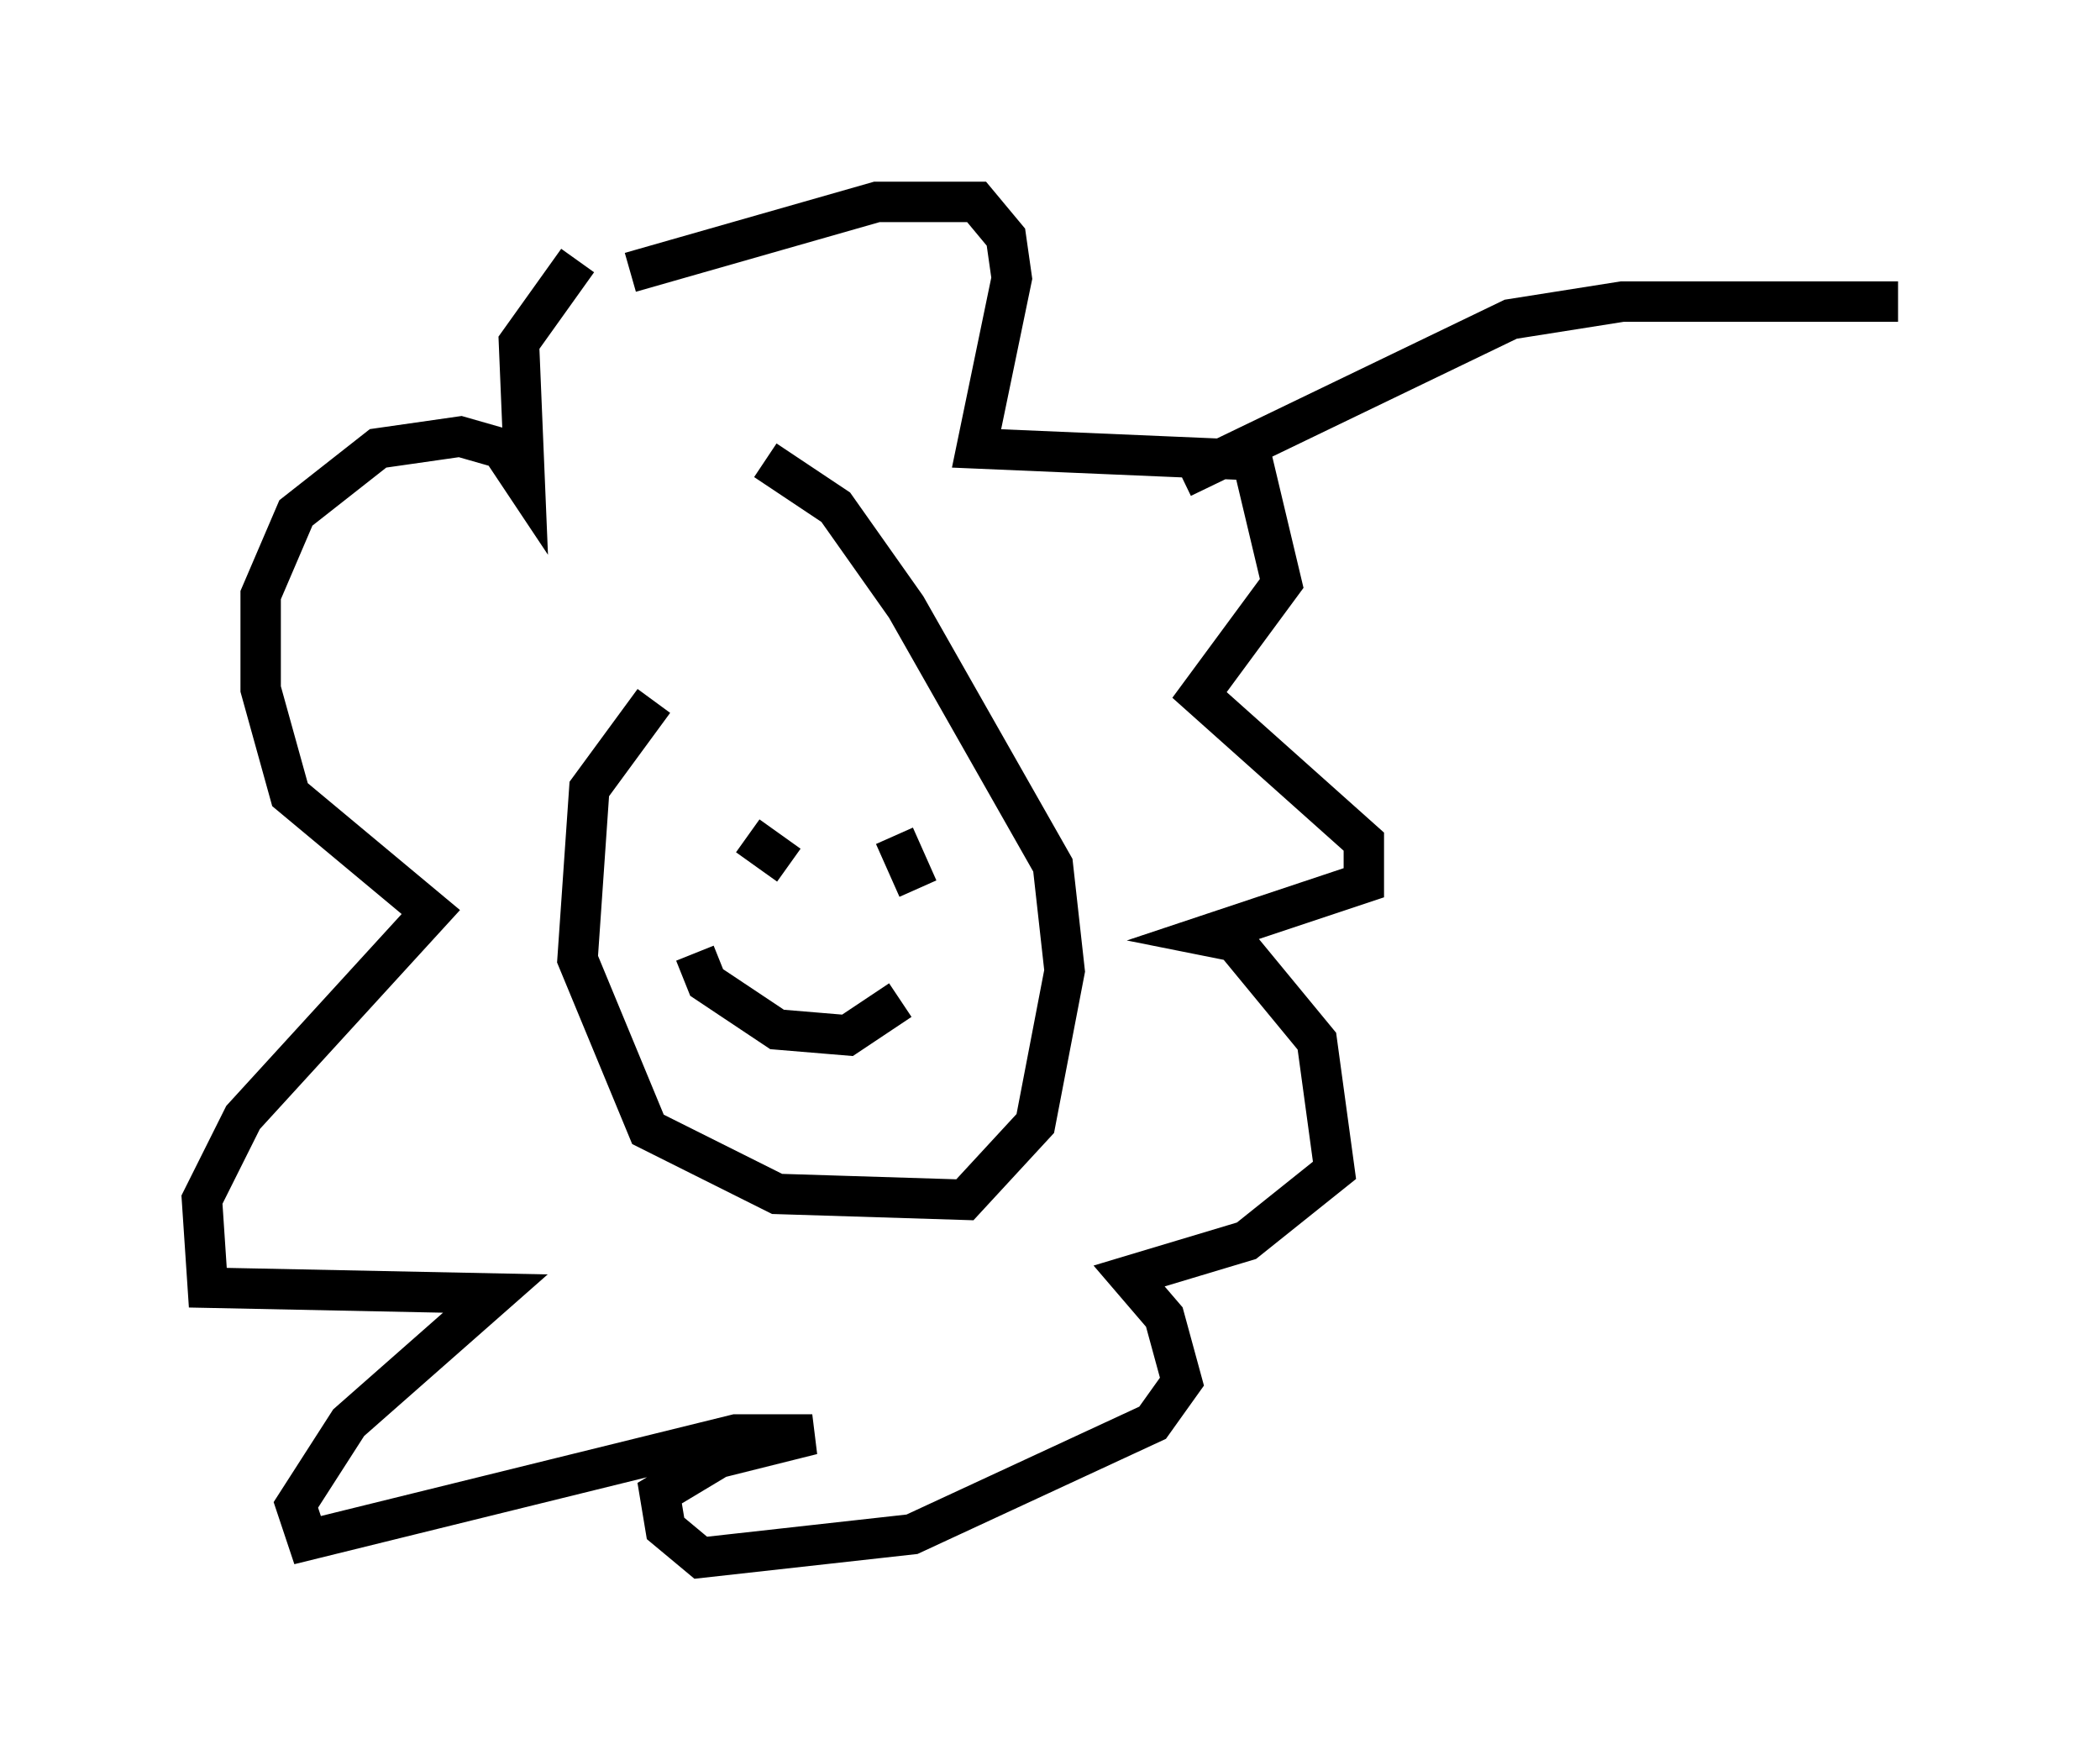 <?xml version="1.0" encoding="utf-8" ?>
<svg baseProfile="full" height="43.553" version="1.1" width="51.978" xmlns="http://www.w3.org/2000/svg" xmlns:ev="http://www.w3.org/2001/xml-events" xmlns:xlink="http://www.w3.org/1999/xlink"><defs /><rect fill="white" height="43.553" width="51.978" x="0" y="0" /><path d="M18.799, 15.894 m-2.615, 1.453 l-1.598, 2.179 -0.291, 4.212 l1.743, 4.212 3.196, 1.598 l4.648, 0.145 1.743, -1.888 l0.726, -3.777 -0.291, -2.615 l-3.631, -6.391 -1.743, -2.469 l-1.743, -1.162 m-0.872, 9.441 l0.0, 0.0 m-0.145, 0.581 l0.0, 0.0 m2.034, -0.581 l0.0, 0.0 m-1.888, -0.872 l0.0, 0.0 m0.436, 0.726 l1.017, 0.726 m3.486, -0.291 l0.0, 0.0 m-0.872, -0.436 l0.581, 1.307 m-5.52, 1.598 l0.291, 0.726 1.743, 1.162 l1.743, 0.145 1.307, -0.872 m-6.682, -18.011 l6.101, -1.743 2.469, 0.0 l0.726, 0.872 0.145, 1.017 l-0.872, 4.212 6.827, 0.291 l0.726, 3.05 -2.034, 2.76 l4.067, 3.631 0.0, 1.017 l-3.922, 1.307 0.726, 0.145 l2.034, 2.469 0.436, 3.196 l-2.179, 1.743 -2.905, 0.872 l0.872, 1.017 0.436, 1.598 l-0.726, 1.017 -5.955, 2.76 l-5.229, 0.581 -0.872, -0.726 l-0.145, -0.872 1.453, -0.872 l2.324, -0.581 -1.888, 0.0 l-10.603, 2.615 -0.291, -0.872 l1.307, -2.034 3.631, -3.196 l-7.117, -0.145 -0.145, -2.179 l1.017, -2.034 4.648, -5.084 l-3.486, -2.905 -0.726, -2.615 l0.0, -2.324 0.872, -2.034 l2.034, -1.598 2.034, -0.291 l1.017, 0.291 0.581, 0.872 l-0.145, -3.486 1.453, -2.034 m14.961, 5.374 l8.134, -3.922 2.76, -0.436 l6.827, 0.0 " fill="none" stroke="black" stroke-width="1" /></svg>